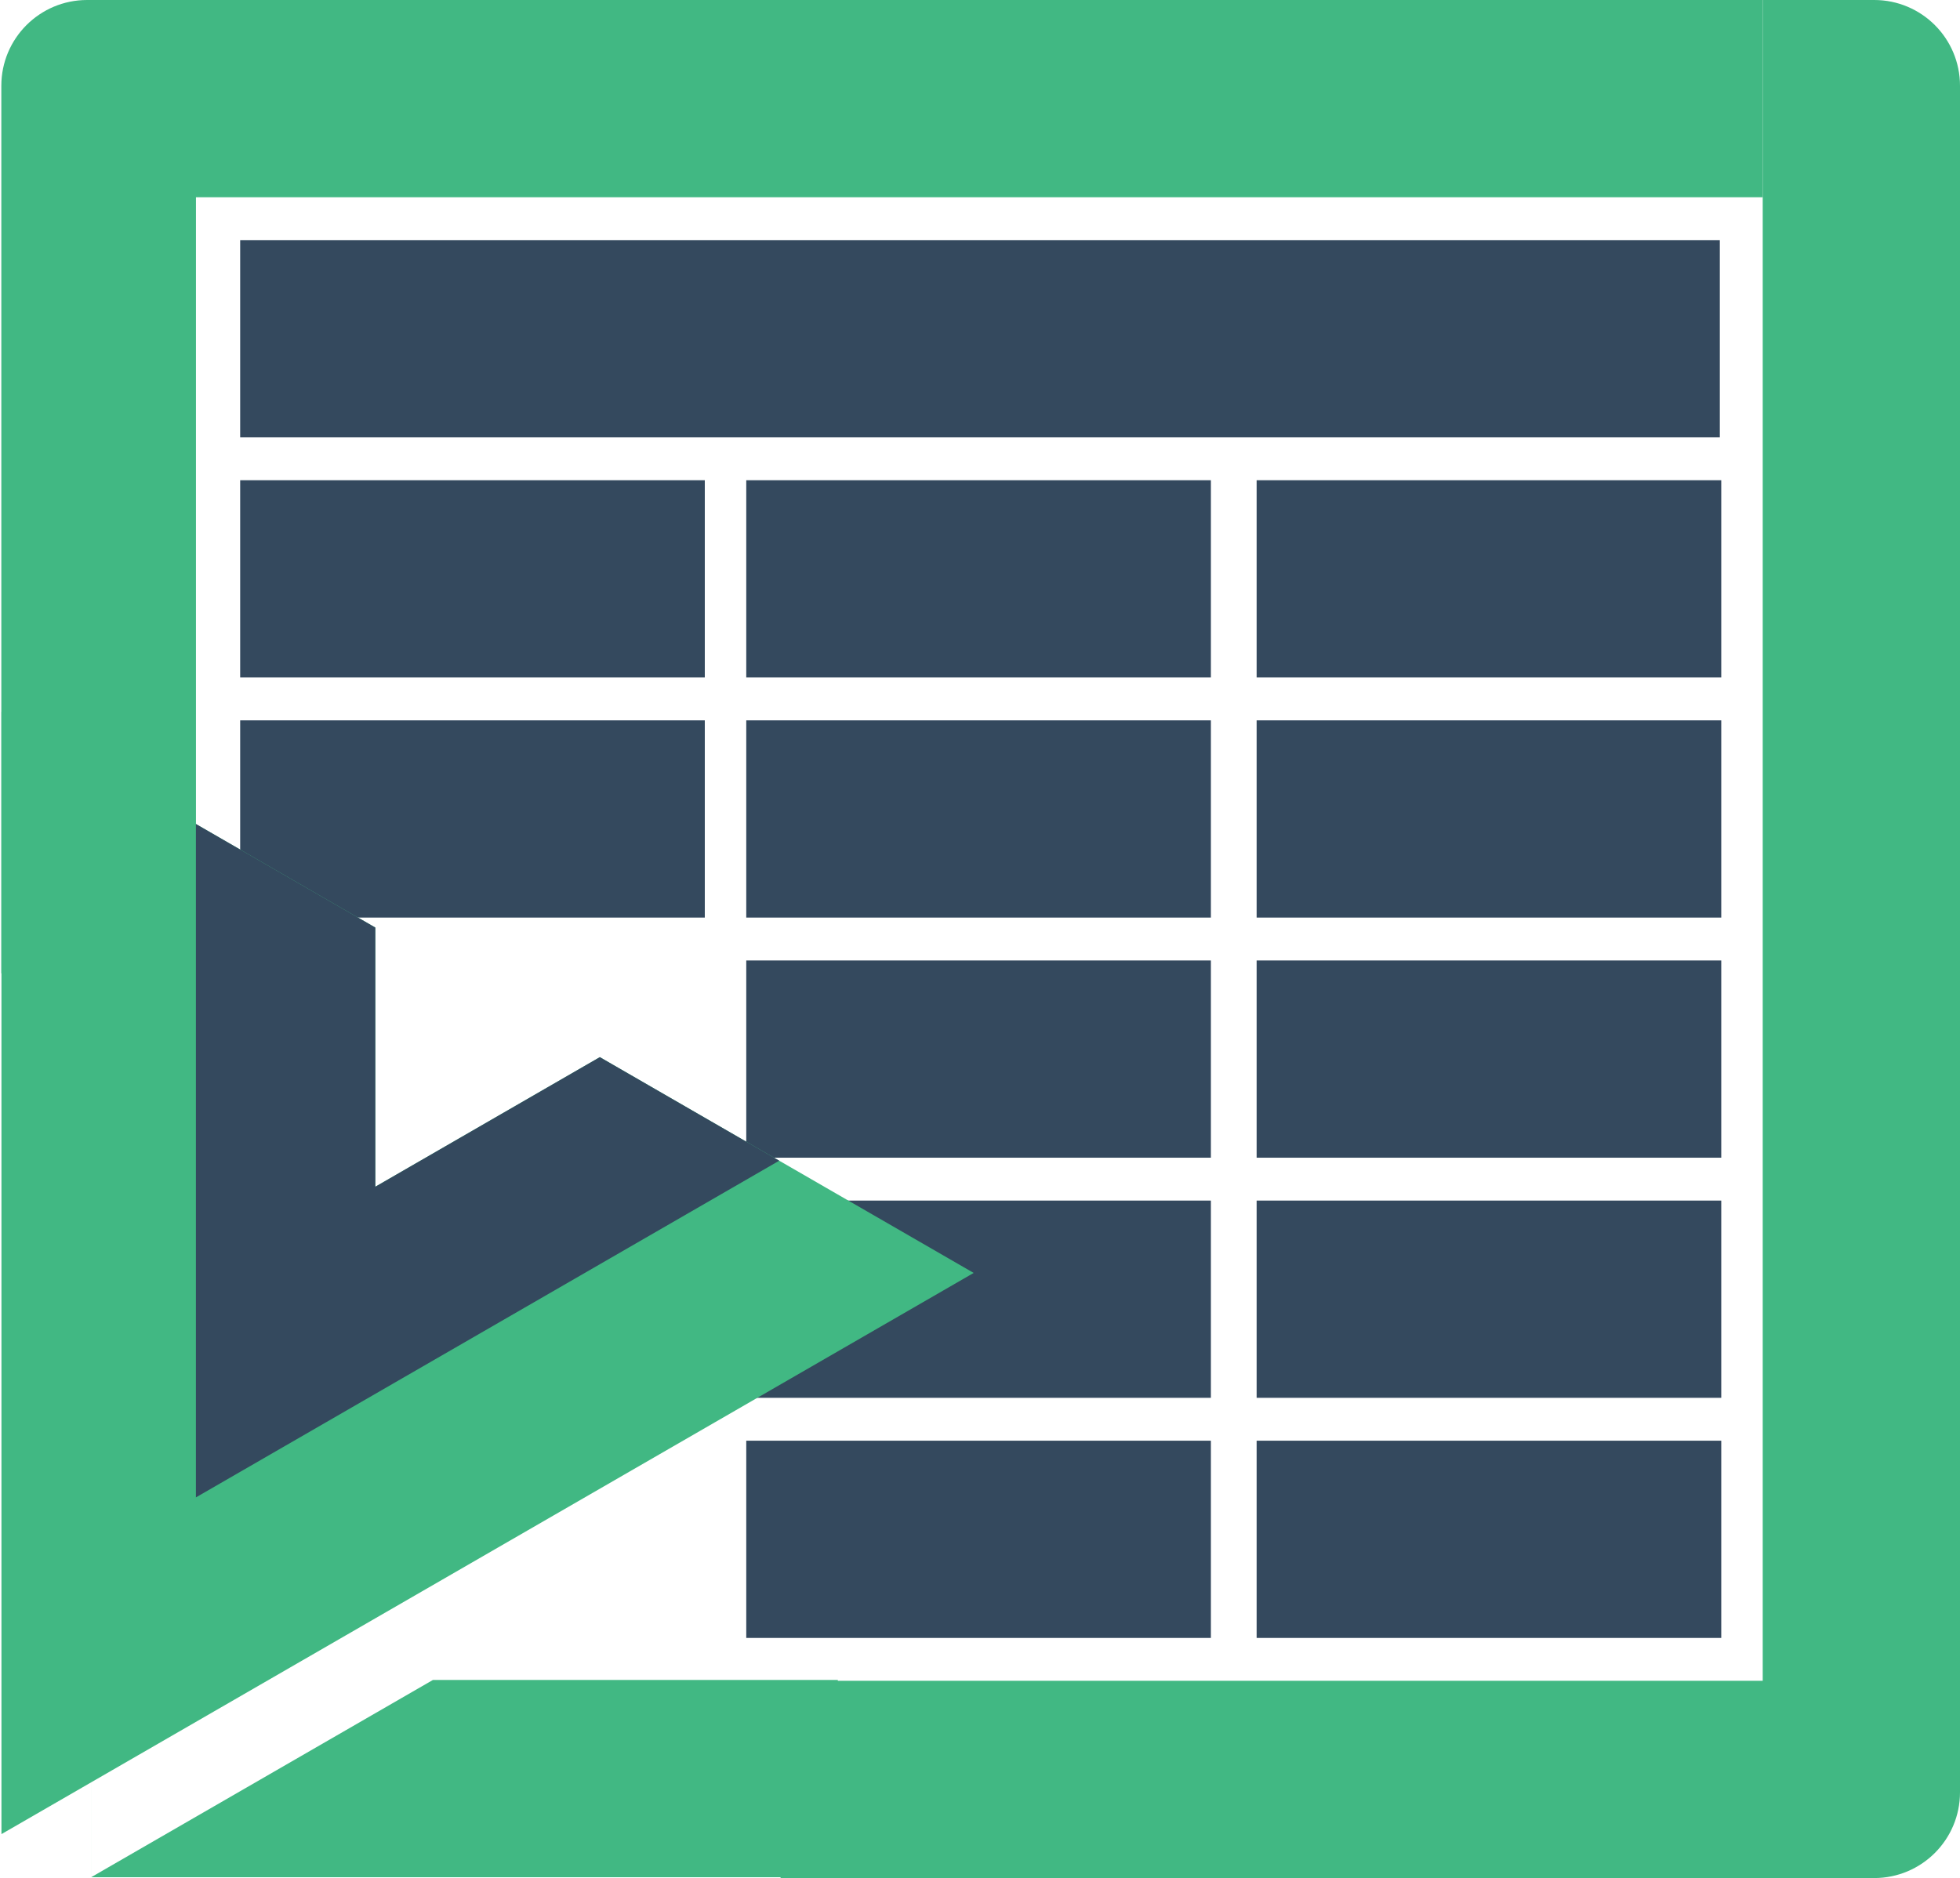 <svg width="457" height="438" viewBox="0 0 457 438" fill="none" xmlns="http://www.w3.org/2000/svg">
<g clip-path="url(#clip0)">
<path d="M0.31 20C0.31 8.954 9.264 1.52588e-05 20.31 1.52588e-05H45.69V227H0.31V20Z" fill="#41B883"/>
<path d="M411 1.52588e-05H437C448.046 1.52588e-05 457 8.954 457 20V398H411V1.52588e-05Z" fill="#41B883"/>
<path d="M457 392L457 418C457 429.046 448.046 438 437 438L182 438L182 392L457 392Z" fill="#41B883"/>
<rect x="164.333" y="112" width="46" height="108.333" transform="rotate(90 164.333 112)" fill="#34495E"/>
<rect x="164.333" y="168" width="46" height="108.333" transform="rotate(90 164.333 168)" fill="#34495E"/>
<rect x="282.333" y="112" width="46" height="108.333" transform="rotate(90 282.333 112)" fill="#34495E"/>
<rect x="282.333" y="168" width="46" height="108.333" transform="rotate(90 282.333 168)" fill="#34495E"/>
<rect x="282.333" y="224" width="46" height="108.333" transform="rotate(90 282.333 224)" fill="#34495E"/>
<rect x="401" y="56" width="46" height="345" transform="rotate(90 401 56)" fill="#34495E"/>
<rect x="401.333" y="112" width="46" height="108.333" transform="rotate(90 401.333 112)" fill="#34495E"/>
<rect x="401.333" y="168" width="46" height="108.333" transform="rotate(90 401.333 168)" fill="#34495E"/>
<rect x="401.333" y="224" width="46" height="108.333" transform="rotate(90 401.333 224)" fill="#34495E"/>
<rect x="401.333" y="280" width="46" height="108.333" transform="rotate(90 401.333 280)" fill="#34495E"/>
<rect x="282.333" y="280" width="46" height="108.333" transform="rotate(90 282.333 280)" fill="#34495E"/>
<rect x="401.333" y="336" width="46" height="108.333" transform="rotate(90 401.333 336)" fill="#34495E"/>
<rect x="282.333" y="336" width="46" height="108.333" transform="rotate(90 282.333 336)" fill="#34495E"/>
<rect x="411" y="1.52588e-05" width="46" height="367" transform="rotate(90 411 1.52588e-05)" fill="#41B883"/>
<path fill-rule="evenodd" clip-rule="evenodd" d="M21.34 437.8L195.35 437.8V391.8L100.939 391.8L21.343 437.756L21.343 391.8H21.34V437.8Z" fill="#41B883"/>
<g filter="url(#filter0_d)">
<path fill-rule="evenodd" clip-rule="evenodd" d="M139.858 256.549L87.507 286.774L87.507 226.325L0.34 175.999L0.339 437.754L227.025 306.875L139.858 256.549Z" fill="#41B883"/>
<path fill-rule="evenodd" clip-rule="evenodd" d="M87.507 286.774L139.858 256.549L181.688 280.7L45.678 359.225L45.677 202.174L87.507 226.325L87.507 286.774Z" fill="#34495E"/>
</g>
</g>
<defs>
<filter id="filter0_d" x="-19.661" y="145.999" width="266.686" height="301.756" filterUnits="userSpaceOnUse" color-interpolation-filters="sRGB">
<feFlood flood-opacity="0" result="BackgroundImageFix"/>
<feColorMatrix in="SourceAlpha" type="matrix" values="0 0 0 0 0 0 0 0 0 0 0 0 0 0 0 0 0 0 127 0"/>
<feOffset dy="-10"/>
<feGaussianBlur stdDeviation="10"/>
<feColorMatrix type="matrix" values="0 0 0 0 0 0 0 0 0 0 0 0 0 0 0 0 0 0 0.1 0"/>
<feBlend mode="normal" in2="BackgroundImageFix" result="effect1_dropShadow"/>
<feBlend mode="normal" in="SourceGraphic" in2="effect1_dropShadow" result="shape"/>
</filter>
<clipPath id="clip0">
<rect width="457" height="438" fill="white"/>
</clipPath>
</defs>
</svg>
